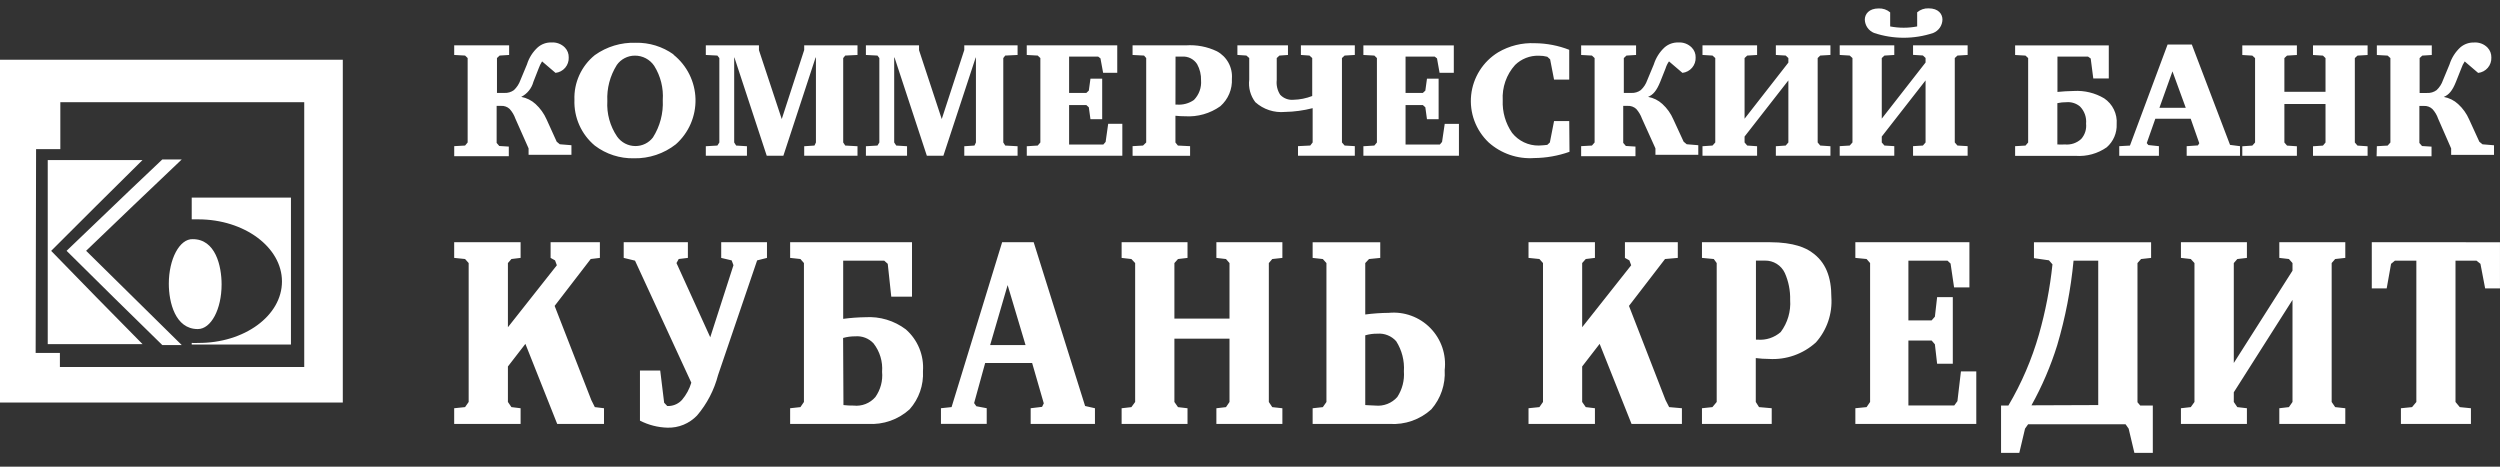 <svg xmlns="http://www.w3.org/2000/svg" viewBox="0 0 150 28">
	<rect x="0" y="0" width="150" height="28" fill="#333333" stroke="none"/>
	<g fill="#fff">
		<path d="m39.613 22.231.236 1.933.185.195h.134c.29-.021.562-.153.756-.37.254-.301.443-.651.555-1.028l-3.378-7.322-.679-.165v-.941h3.851v.941l-.55.067-.134.242 2.026 4.453 1.393-4.324-.108-.288-.627-.149v-.941h2.746v.941l-.591.149-2.345 6.885c-.232.892-.662 1.72-1.26 2.422-.228.238-.503.426-.807.552-.305.126-.632.186-.962.178-.577-.015-1.142-.159-1.656-.422v-3.008h1.214Zm15.107-7.697v3.265H53.476l-.211-1.969-.211-.19h-2.463v3.491c.44-.059.883-.091 1.327-.098.872-.055 1.734.204 2.432.73.353.31.63.697.808 1.131s.254.904.22 1.373c.045.838-.241 1.659-.797 2.288-.337.306-.731.542-1.16.693-.429.151-.884.214-1.339.187h-4.674v-.941l.617-.067.211-.309v-8.335l-.211-.242-.617-.067v-.941h7.312Zm-4.114 9.77c.201.024.404.034.607.031.244.028.491-.005.719-.094.229-.09.432-.234.592-.42.309-.44.452-.976.401-1.512.048-.613-.135-1.222-.514-1.707-.139-.149-.309-.264-.499-.337-.19-.073-.394-.102-.596-.085-.247-.002-.492.031-.73.098l.021 4.026Zm11.415-9.77 3.085 9.826.591.134v.941h-3.857v-.941l.684-.082.103-.211-.699-2.422h-2.818l-.663 2.406.134.19.622.118v.941h-2.746v-.941l.637-.067 3.034-9.893h1.892Zm-2.612 6.17h2.124l-1.075-3.599-1.049 3.599Zm11.842-6.17v.941l-.571.067-.216.242v3.332h3.306v-3.332l-.211-.242-.576-.067v-.941h3.96v.941l-.607.067-.206.242v8.335l.206.309.607.067v.941h-3.96v-.941l.576-.067.211-.309v-3.8h-3.306v3.8l.216.309.571.067v.941h-3.954v-.941l.586-.067.226-.309v-8.335l-.226-.242-.586-.067v-.941h3.954Zm11.564 0v.941l-.674.067-.226.242v3.085c.467-.061.937-.094 1.409-.098.458-.044.92.015 1.352.173.432.158.824.411 1.146.74.322.329.566.726.715 1.161.148.435.198.899.144 1.356.053.859-.233 1.704-.797 2.355-.336.307-.73.542-1.16.694-.429.151-.884.214-1.339.186h-4.627v-.941l.612-.067.216-.309v-8.335l-.216-.242-.612-.067v-.941h4.057Zm-.9 9.77c.164 0 .375.031.612.031.243.025.489-.009.717-.099.228-.089.432-.232.594-.415.298-.457.437-.999.396-1.543.042-.635-.121-1.268-.463-1.805-.14-.157-.314-.28-.51-.358-.195-.079-.406-.111-.616-.094-.247-.004-.493.029-.73.098v4.186Zm20.203.19.627-.067.257-.309v-8.335l-.175-.242-.709-.067v-.941h4.062c1.496 0 2.195.37 2.499.586.889.597 1.203 1.543 1.203 2.71.034.491-.031.984-.19 1.451-.159.466-.409.896-.736 1.264-.381.346-.827.613-1.313.783-.486.171-1.001.242-1.515.209-.261-.001-.522-.018-.781-.051v2.633l.195.309.761.067v.941h-4.185v-.941Zm3.239-4.114h.108c.249.02.499-.011.735-.089.237-.079.455-.204.643-.368.415-.555.616-1.242.566-1.933.014-.553-.095-1.103-.319-1.609-.105-.227-.274-.418-.486-.55-.212-.132-.457-.2-.707-.195h-.54v4.746Zm5.964 4.114.674-.067.211-.309v-8.335l-.211-.242-.674-.067v-.941h6.844v2.71h-.92l-.211-1.429-.185-.175h-2.345v3.584h1.394l.195-.221.134-1.172h.941v3.995h-.941l-.134-1.167-.195-.226h-1.394v3.898h2.751l.19-.262.211-1.784h.921v3.152h-7.256v-.941Zm17.745-9.96v.941l-.602.067-.215.242v8.351l.164.195h.756v2.843h-1.106l-.344-1.455-.185-.262h-5.847l-.185.262-.344 1.455h-1.095v-2.843h.442c.788-1.336 1.403-2.767 1.83-4.258.393-1.378.664-2.787.813-4.211l-.211-.242-.9-.129v-.956h7.029Zm-3.172 9.77v-8.664h-1.481c-.162 1.721-.491 3.423-.982 5.08-.39 1.25-.907 2.456-1.543 3.599l4.006-.015Zm8.921-9.77v.941l-.576.067-.211.242v5.995l3.522-5.538v-.458l-.215-.242-.576-.067v-.941h3.959v.941l-.607.067-.211.242v8.335l.211.309.607.067v.941h-3.959v-.941l.576-.067.215-.309v-6.124l-3.522 5.543v.581l.211.309.576.067v.941h-3.959v-.941l.591-.067.221-.309v-8.335l-.221-.242-.591-.067v-.941h3.959Zm15.184 0v2.772h-.89l-.282-1.476-.237-.19h-1.26v8.479l.257.309.669.067v.941h-4.201v-.941l.668-.067.258-.309v-8.479h-1.286l-.231.19-.263 1.476h-.894v-2.772H150ZM35.69 24.427l-.211-.422-2.201-5.651 2.165-2.813.55-.067v-.941h-2.957v.941l.267.149.108.293-2.936 3.718v-3.851l.211-.242.55-.067v-.941h-3.985v.941l.653.067.216.242v8.335l-.216.309-.653.067v.941h3.985v-.941l-.55-.067-.211-.309v-2.129l1.049-1.357 1.908 4.803h2.808v-.941l-.55-.067Zm64.459 0-.216-.422-2.195-5.651 2.164-2.813.766-.067v-.941h-3.172v.941l.267.149.108.293-2.941 3.718v-3.851l.216-.242.55-.067v-.941h-3.985v.941l.653.067.216.242v8.335l-.216.309-.653.067v.941h3.985v-.941l-.55-.067-.216-.309v-2.129l1.049-1.357 1.913 4.803h3.023v-.941l-.766-.067ZM27.252 8.769l.653-.036.154-.185v-5.065l-.154-.149-.653-.036v-.576h3.296v.576l-.571.036-.159.149v2.093h.442c.206.012.409-.048.576-.17.174-.164.306-.366.386-.591l.396-.951c.121-.395.347-.75.653-1.028.227-.195.519-.298.818-.288.149-.01.298.012.438.065.139.053.266.136.37.243.151.159.232.372.226.591.011.226-.066.448-.213.62-.147.172-.354.281-.579.306l-.807-.689c-.085.132-.153.274-.206.422l-.314.802c-.051.194-.143.374-.269.53-.126.156-.283.284-.462.375.32.059.618.207.859.427.283.259.508.575.663.925l.607 1.337.185.154.699.057v.576h-2.571v-.386l-.792-1.784c-.075-.215-.192-.412-.344-.581-.068-.065-.149-.114-.238-.146-.088-.032-.182-.045-.276-.039h-.267v2.221l.159.185.571.036v.576h-3.275v-.602Zm13.158-5.487c.4.32.726.724.954 1.183.228.459.353.962.366 1.474.013.512-.086 1.021-.29 1.491-.204.47-.508.89-.892 1.23-.715.56-1.601.856-2.509.838-.847.019-1.675-.249-2.35-.761-.4-.334-.718-.755-.93-1.231-.212-.476-.312-.994-.293-1.515-.019-.512.082-1.021.295-1.487s.53-.876.929-1.198c.714-.509 1.576-.769 2.453-.74.812-.018 1.607.228 2.268.699v.015Zm-3.404.622c-.405.645-.603 1.399-.566 2.16-.045.755.162 1.503.586 2.129.124.175.288.319.478.418.191.099.402.152.617.152.203.002.405-.044.587-.133.183-.089.343-.22.467-.381.424-.668.631-1.451.591-2.242.05-.723-.13-1.443-.514-2.057-.128-.189-.3-.344-.502-.451-.202-.107-.427-.162-.655-.161-.214-.001-.425.051-.614.149-.19.099-.353.241-.476.416Zm5.343 4.87.694-.041.118-.185v-5.065l-.118-.149-.694-.036v-.576h3.188v.288l1.368 4.134 1.347-4.144v-.278h3.198v.576l-.735.036-.123.149v5.065l.123.185.735.041v.571h-3.198v-.571l.617-.041.087-.185v-5.096h-.021l-1.933 5.893h-.998l-1.938-5.893h-.015v5.096l.118.185.648.041v.571h-2.468v-.571Zm9.605 0 .694-.041.113-.185v-5.065l-.113-.149-.694-.036v-.576h3.188v.288l1.363 4.134 1.352-4.144v-.278h3.198v.576l-.74.036-.118.149v5.065l.118.185.74.041v.571h-3.198v-.571l.612-.041.087-.185v-5.096h-.015l-1.938 5.893h-.992l-1.938-5.893h-.021v5.096l.123.185.648.041v.571h-2.468v-.571Zm9.651 0 .658-.041.159-.185v-5.065l-.159-.149-.658-.036v-.576h5.43v1.645h-.848l-.159-.864-.139-.108h-1.743v2.18h1.034l.149-.139.098-.715h.704v2.432h-.704l-.098-.715-.149-.134h-1.034v2.37h2.052l.139-.159.154-1.085h.849v1.913h-5.733v-.571Zm6.35-.005.627-.036.19-.185v-5.065l-.129-.149-.689-.036v-.576h3.193c.642-.046 1.286.076 1.867.355.294.157.535.396.695.689.16.292.231.625.205.957.016.31-.038.619-.158.905-.12.286-.303.541-.536.746-.615.437-1.361.649-2.113.602-.194 0-.388-.01-.581-.031v1.604l.149.185.73.036v.576h-3.45v-.576Zm2.571-2.494h.082c.365.03.728-.068 1.028-.278.15-.154.266-.338.34-.54.074-.202.103-.418.087-.632.011-.341-.071-.678-.236-.977-.095-.148-.227-.267-.383-.347-.156-.08-.331-.116-.506-.106h-.406l-.005 2.88Zm6.752-3.553v.576l-.514.036-.16.149v1.321c-.034.308.038.619.206.879.101.108.225.192.363.244.138.053.287.073.434.059.386-.009.767-.086 1.126-.226v-2.278l-.164-.149-.515-.036v-.576h3.235v.576l-.612.036-.16.149v5.065l.16.185.612.036v.576H77.88v-.576l.735-.036.144-.185v-2.057c-.543.14-1.1.216-1.661.226-.321.03-.645-.006-.951-.107-.306-.101-.588-.264-.828-.479-.294-.386-.425-.871-.365-1.352v-1.296l-.17-.149-.54-.036v-.576h3.034Zm4.525 6.052.658-.041.154-.185v-5.065l-.154-.149-.658-.036v-.576h5.425v1.645h-.854l-.154-.864-.139-.108h-1.748v2.18h1.038l.149-.139.098-.715h.699v2.432h-.699l-.098-.715-.149-.134h-1.038v2.37h2.056l.134-.159.16-1.085h.853v1.913h-5.733v-.571Zm12.366.334c-.682.242-1.4.369-2.124.375-.493.034-.989-.032-1.457-.193-.468-.161-.899-.413-1.268-.743-.382-.362-.675-.807-.858-1.3-.182-.493-.248-1.022-.193-1.546.056-.523.231-1.026.512-1.471.281-.445.661-.819 1.11-1.093.667-.392 1.433-.582 2.206-.545.704.006 1.401.14 2.056.396v1.789h-.91l-.236-1.219-.17-.154c-.168-.044-.341-.065-.514-.062-.262-.007-.522.038-.766.134s-.466.239-.653.422c-.258.286-.456.621-.583.985-.127.364-.181.749-.158 1.134-.03.695.166 1.381.561 1.954.191.24.434.434.711.566.277.132.581.199.888.195.18 0 .406-.031.514-.041l.154-.144.252-1.285h.91l.016 1.846Zm.699-.339.648-.036.16-.185v-5.065l-.16-.149-.648-.036v-.576h3.296v.576l-.576.036-.159.149v2.093h.447c.205.011.406-.049.571-.17.176-.162.308-.365.386-.591l.396-.951c.123-.394.348-.749.653-1.028.227-.194.518-.297.817-.288.149-.01.298.012.438.065.139.053.265.136.37.243.076.078.136.17.176.272.04.102.058.21.055.319.009.226-.067.447-.214.618-.147.172-.353.281-.578.307l-.807-.689c-.091.129-.16.271-.206.422l-.319.802c-.221.545-.432.782-.73.905.321.058.619.206.859.427.283.258.507.574.658.925l.617 1.337.185.154.694.057v.576h-2.571v-.386l-.807-1.784c-.077-.214-.194-.411-.344-.581-.069-.064-.15-.113-.239-.145-.088-.032-.182-.045-.276-.04h-.267v2.221l.159.185.576.036v.576h-3.26v-.602Zm10.557-6.047v.576l-.592.036-.159.149v3.64l2.628-3.368v-.273l-.16-.149-.591-.036v-.576h3.275v.576l-.612.036-.154.149v5.065l.154.185.612.041v.571h-3.275v-.571l.591-.041.16-.185v-3.723l-2.628 3.368v.355l.159.185.592.041v.571h-3.276v-.571l.602-.041.165-.185v-5.065l-.165-.149-.602-.036v-.576h3.276Zm8.232-0v.576l-.591.036-.16.149v3.635l2.628-3.368v-.273l-.16-.149-.591-.036v-.571h3.275v.576l-.611.036-.16.149v5.065l.16.185.611.036v.576h-3.275v-.576l.591-.036.16-.185v-3.723l-2.628 3.368v.355l.16.185.591.036v.576h-3.275v-.576l.601-.036.165-.185v-5.065l-.165-.149-.601-.036v-.576h3.275Zm-.247-1.136c.535.103 1.085.103 1.62 0V.738c.191-.164.437-.249.689-.237.591 0 .828.344.828.674-.004.173-.057.341-.155.483-.098.142-.235.253-.395.319-1.154.384-2.4.384-3.554 0-.159-.065-.297-.174-.396-.316-.098-.141-.153-.309-.159-.481 0-.329.242-.674.833-.674.252-.011.498.073.689.237v.843Zm13.117 1.137v1.985h-.93l-.155-1.198-.159-.113h-1.836v2.118c.283-.026.689-.057.987-.057.636-.037 1.268.117 1.816.442.25.168.452.399.583.67.132.271.19.572.167.873.012.262-.036.524-.139.765-.103.241-.26.456-.457.629-.543.38-1.201.561-1.862.514h-3.635v-.581l.622-.036.16-.185v-5.065l-.16-.149-.622-.036v-.576h5.62Zm-3.085 5.944c.151.009.302.009.453 0 .176.017.355-.004.523-.06.168-.057.323-.148.454-.269.11-.124.193-.271.244-.429.05-.159.067-.326.049-.491.018-.188-.006-.377-.069-.555-.063-.178-.164-.339-.296-.474-.227-.19-.519-.282-.813-.257-.183-.002-.366.018-.545.057v2.478Zm8.068-5.995 2.293 6.021.597.077v.576h-3.199v-.576l.674-.046.082-.129-.514-1.47h-2.124l-.514 1.46.098.118.632.067v.576h-2.38v-.576l.642-.036 2.258-6.062h1.455Zm-1.944 3.795h1.579l-.797-2.185-.782 2.185Zm8.248-3.743v.576l-.592.036-.159.149v2.021h2.468v-2.021l-.154-.149-.597-.036v-.576h3.276v.576l-.607.036-.159.149v5.065l.159.185.607.041v.571h-3.276v-.571l.597-.041.154-.185v-2.309h-2.468v2.309l.159.185.592.041v.571h-3.276v-.571l.602-.041.164-.185v-5.065l-.164-.149-.602-.036v-.576h3.276Zm4.797 6.047.648-.036.165-.185v-5.065l-.165-.149-.648-.036v-.576h3.296v.576l-.571.036-.159.149v2.093h.442c.206.012.41-.048.576-.17.174-.163.305-.366.381-.591l.395-.951c.124-.394.349-.749.653-1.028.228-.193.519-.296.818-.288.15-.011.3.011.44.064.141.053.268.137.372.244.151.159.233.372.227.591.01.226-.066.448-.213.62-.147.172-.354.281-.579.306l-.807-.689c-.087.131-.156.273-.206.422l-.319.802c-.216.545-.432.781-.73.905.321.058.619.206.859.427.284.258.51.574.663.926l.612 1.337.19.154.689.057v.576h-2.571v-.386l-.781-1.784c-.073-.216-.191-.414-.345-.581-.068-.065-.149-.114-.238-.146-.088-.032-.182-.045-.276-.039h-.267v2.221l.159.185.571.036v.576h-3.296l.015-.602Z"/>
		<path d="M0 3.586h20.568V24.154H0V3.586Zm1.275 1.229H19.426V23.212H1.275V4.814Zm17.796.447H1.625V22.744h17.447V5.262ZM3.62 8.949h-1.455l-.026 12.228h1.455v.843H18.254V6.131H3.62v2.818Zm7.286.618H9.739C8.451 10.779 7.176 12.001 5.901 13.224l-0.0 0-.001.001-.001.001c-.634.608-1.268 1.215-1.904 1.823 1.903 1.889 3.817 3.774 5.744 5.656h1.167c-.958-.948-1.919-1.893-2.878-2.837-.956-.941-1.911-1.88-2.861-2.82 1.903-1.831 3.826-3.666 5.738-5.481Zm6.551 2.288h-5.954v1.306h.391c2.761 0 5.024 1.671 5.024 3.728 0 2.057-2.263 3.702-5.024 3.687-.13.008-.261.008-.391 0v.098h5.954v-8.818ZM8.551 9.602H2.864V20.646h5.687c-1.846-1.861-3.666-3.728-5.481-5.594 1.815-1.815 3.635-3.63 5.481-5.45Zm3.018 4.747c-.797-.031-1.44 1.198-1.44 2.674 0 1.113.384 2.721 1.738 2.721.797 0 1.429-1.188 1.429-2.679 0-1.117-.369-2.716-1.728-2.716Z"/>
	</g>
</svg>